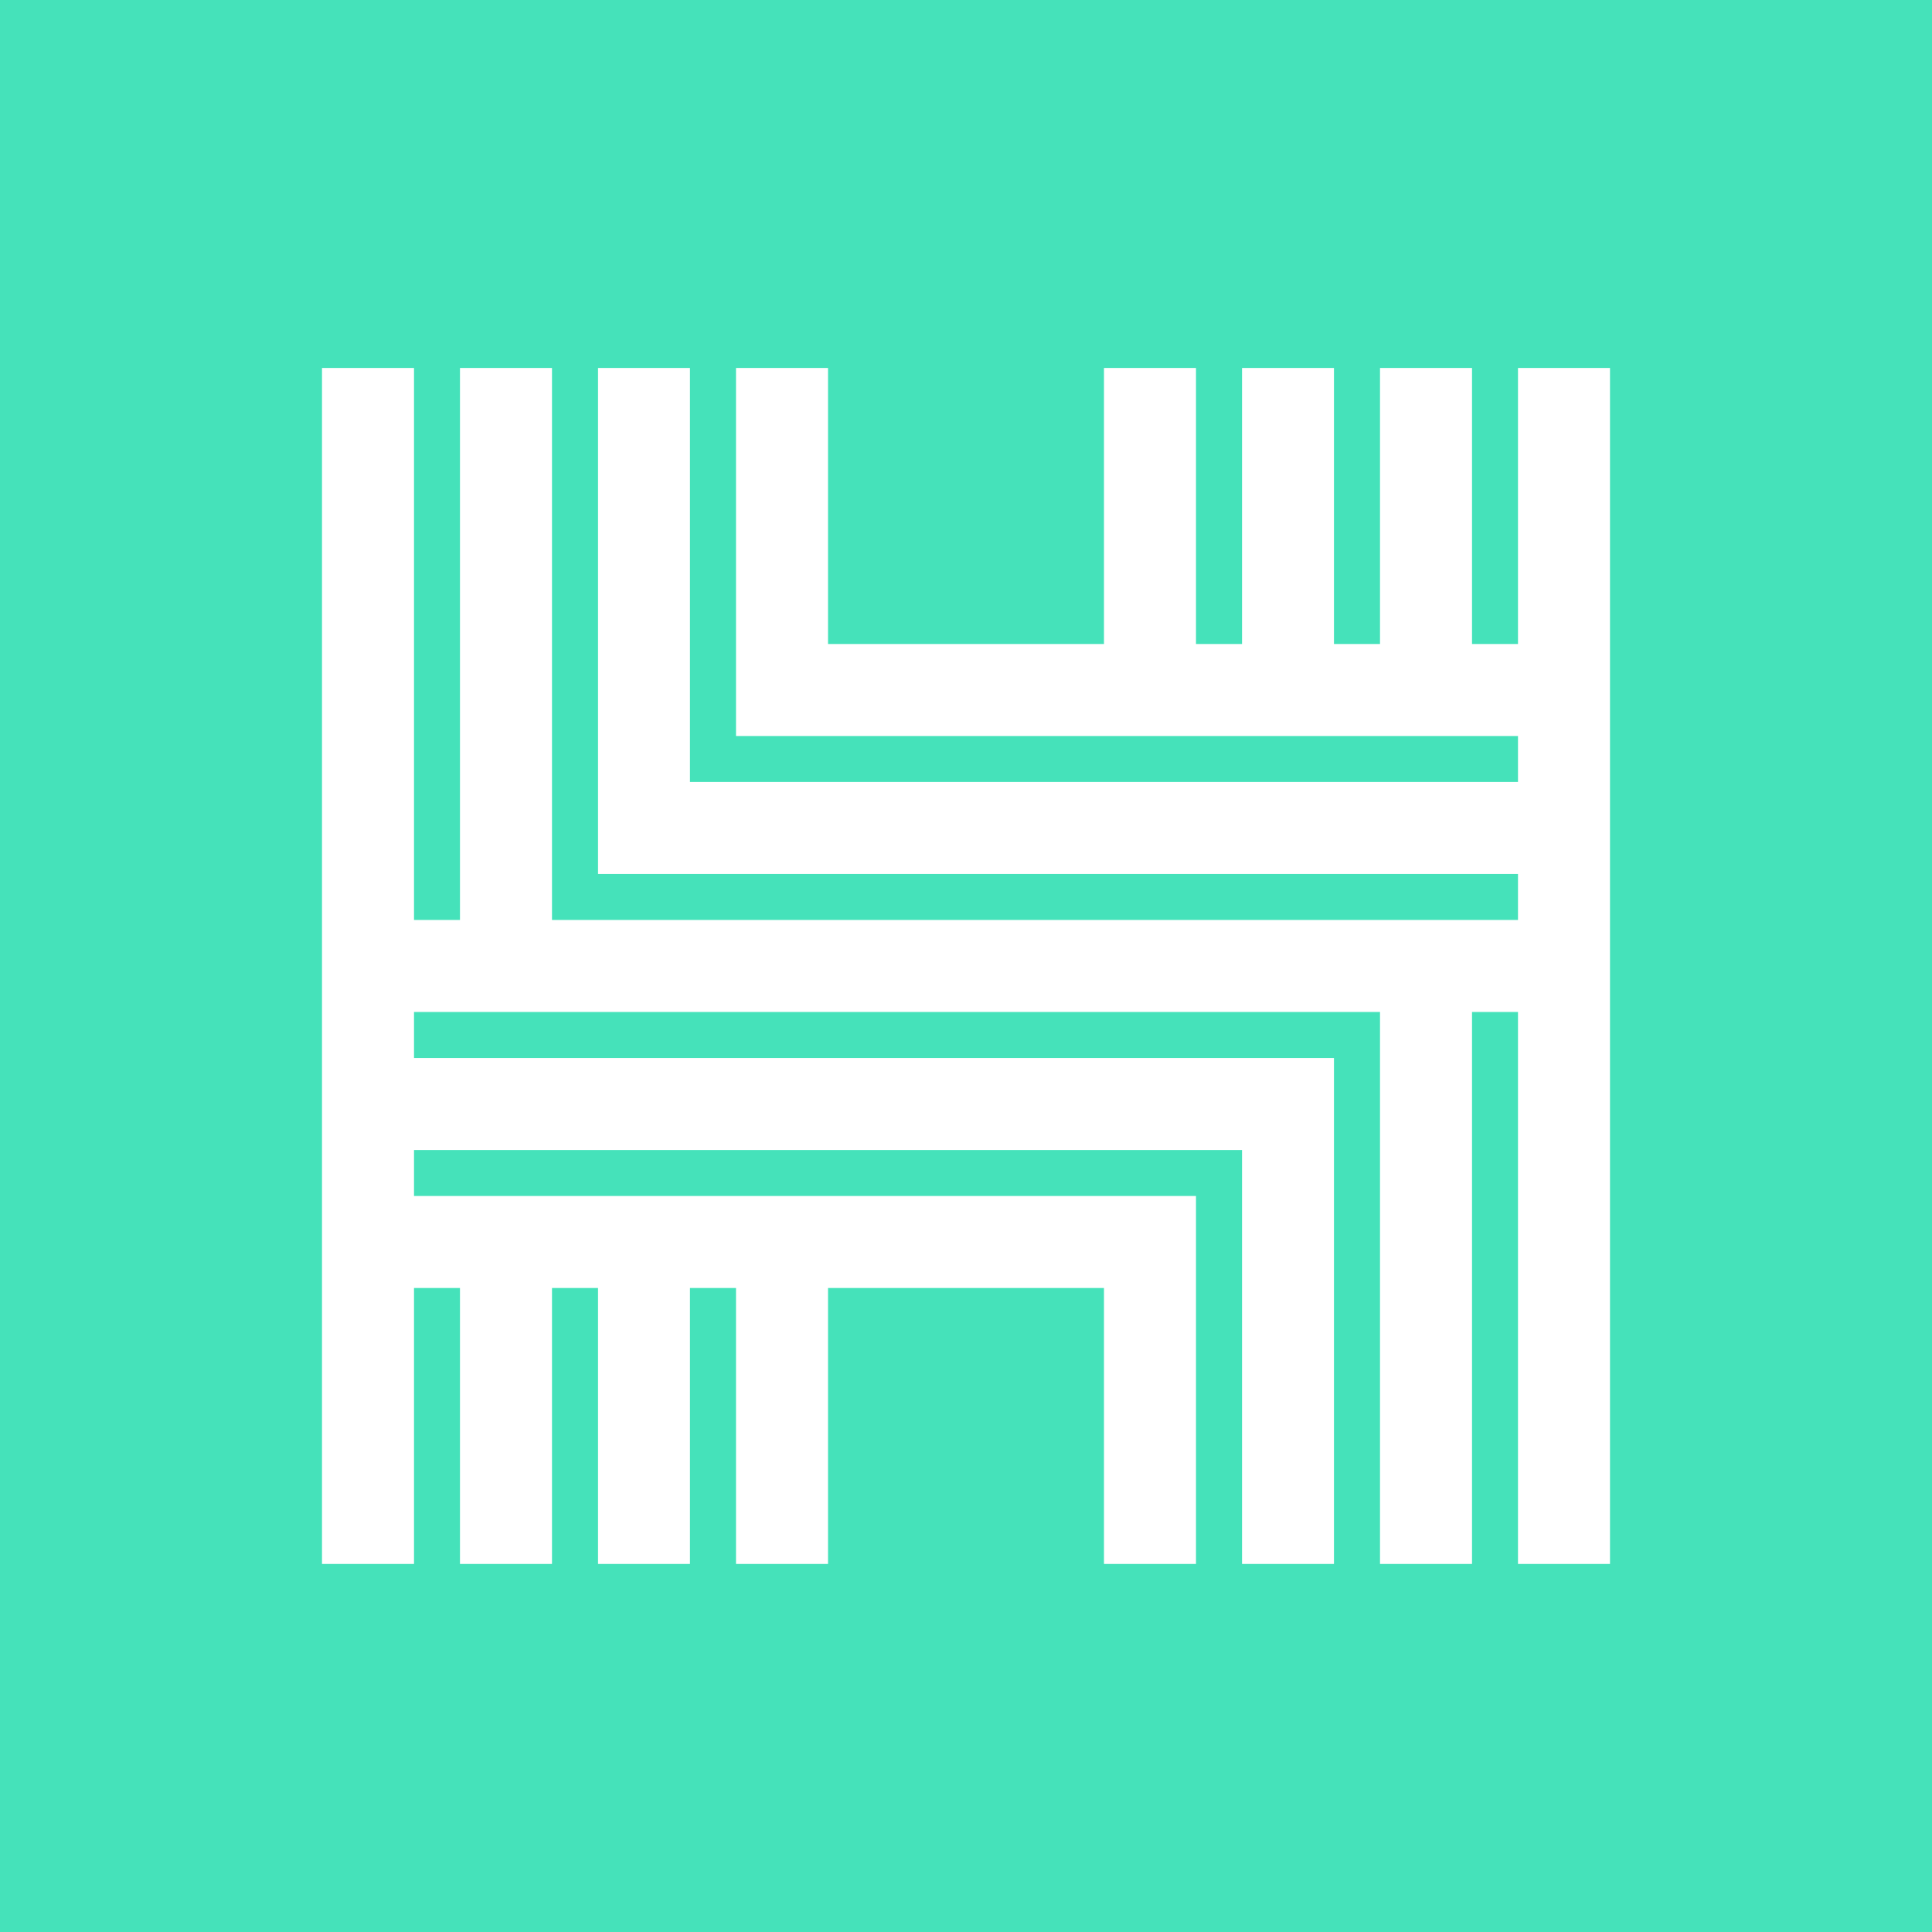 <svg width="24" height="24" viewBox="0 0 24 24" fill="none" xmlns="http://www.w3.org/2000/svg">
<rect x="0" y="0" width="24" height="24" fill="#333333" stroke="none"/>
<g clip-path="url(#clip0_328_33676)">
<path d="M24 0H0V24H24V0Z" fill="#45E2BA"/>
<path d="M4 4.571H5.143V11.428H5.714V4.571H6.857V11.428H18.857V10.857H7.429V4.571H8.571V9.714H18.857V9.143H9.143V4.571H10.286V8H13.714V4.571H14.857V8H15.429V4.571H16.571V8H17.143V4.571H18.286V8H18.857V4.571H20V19.428H18.857V12.571H18.286V19.428H17.143V12.571H5.143V13.143H16.571V19.428H15.429V14.286H5.143V14.857H14.857V19.428H13.714V16H10.286V19.428H9.143V16H8.571V19.428H7.429V16H6.857V19.428H5.714V16H5.143V19.428H4V4.571Z" fill="white"/>
</g>
<defs>
<clipPath id="clip0_328_33676">
<rect width="24" height="24" fill="white"/>
</clipPath>
</defs>
</svg>
